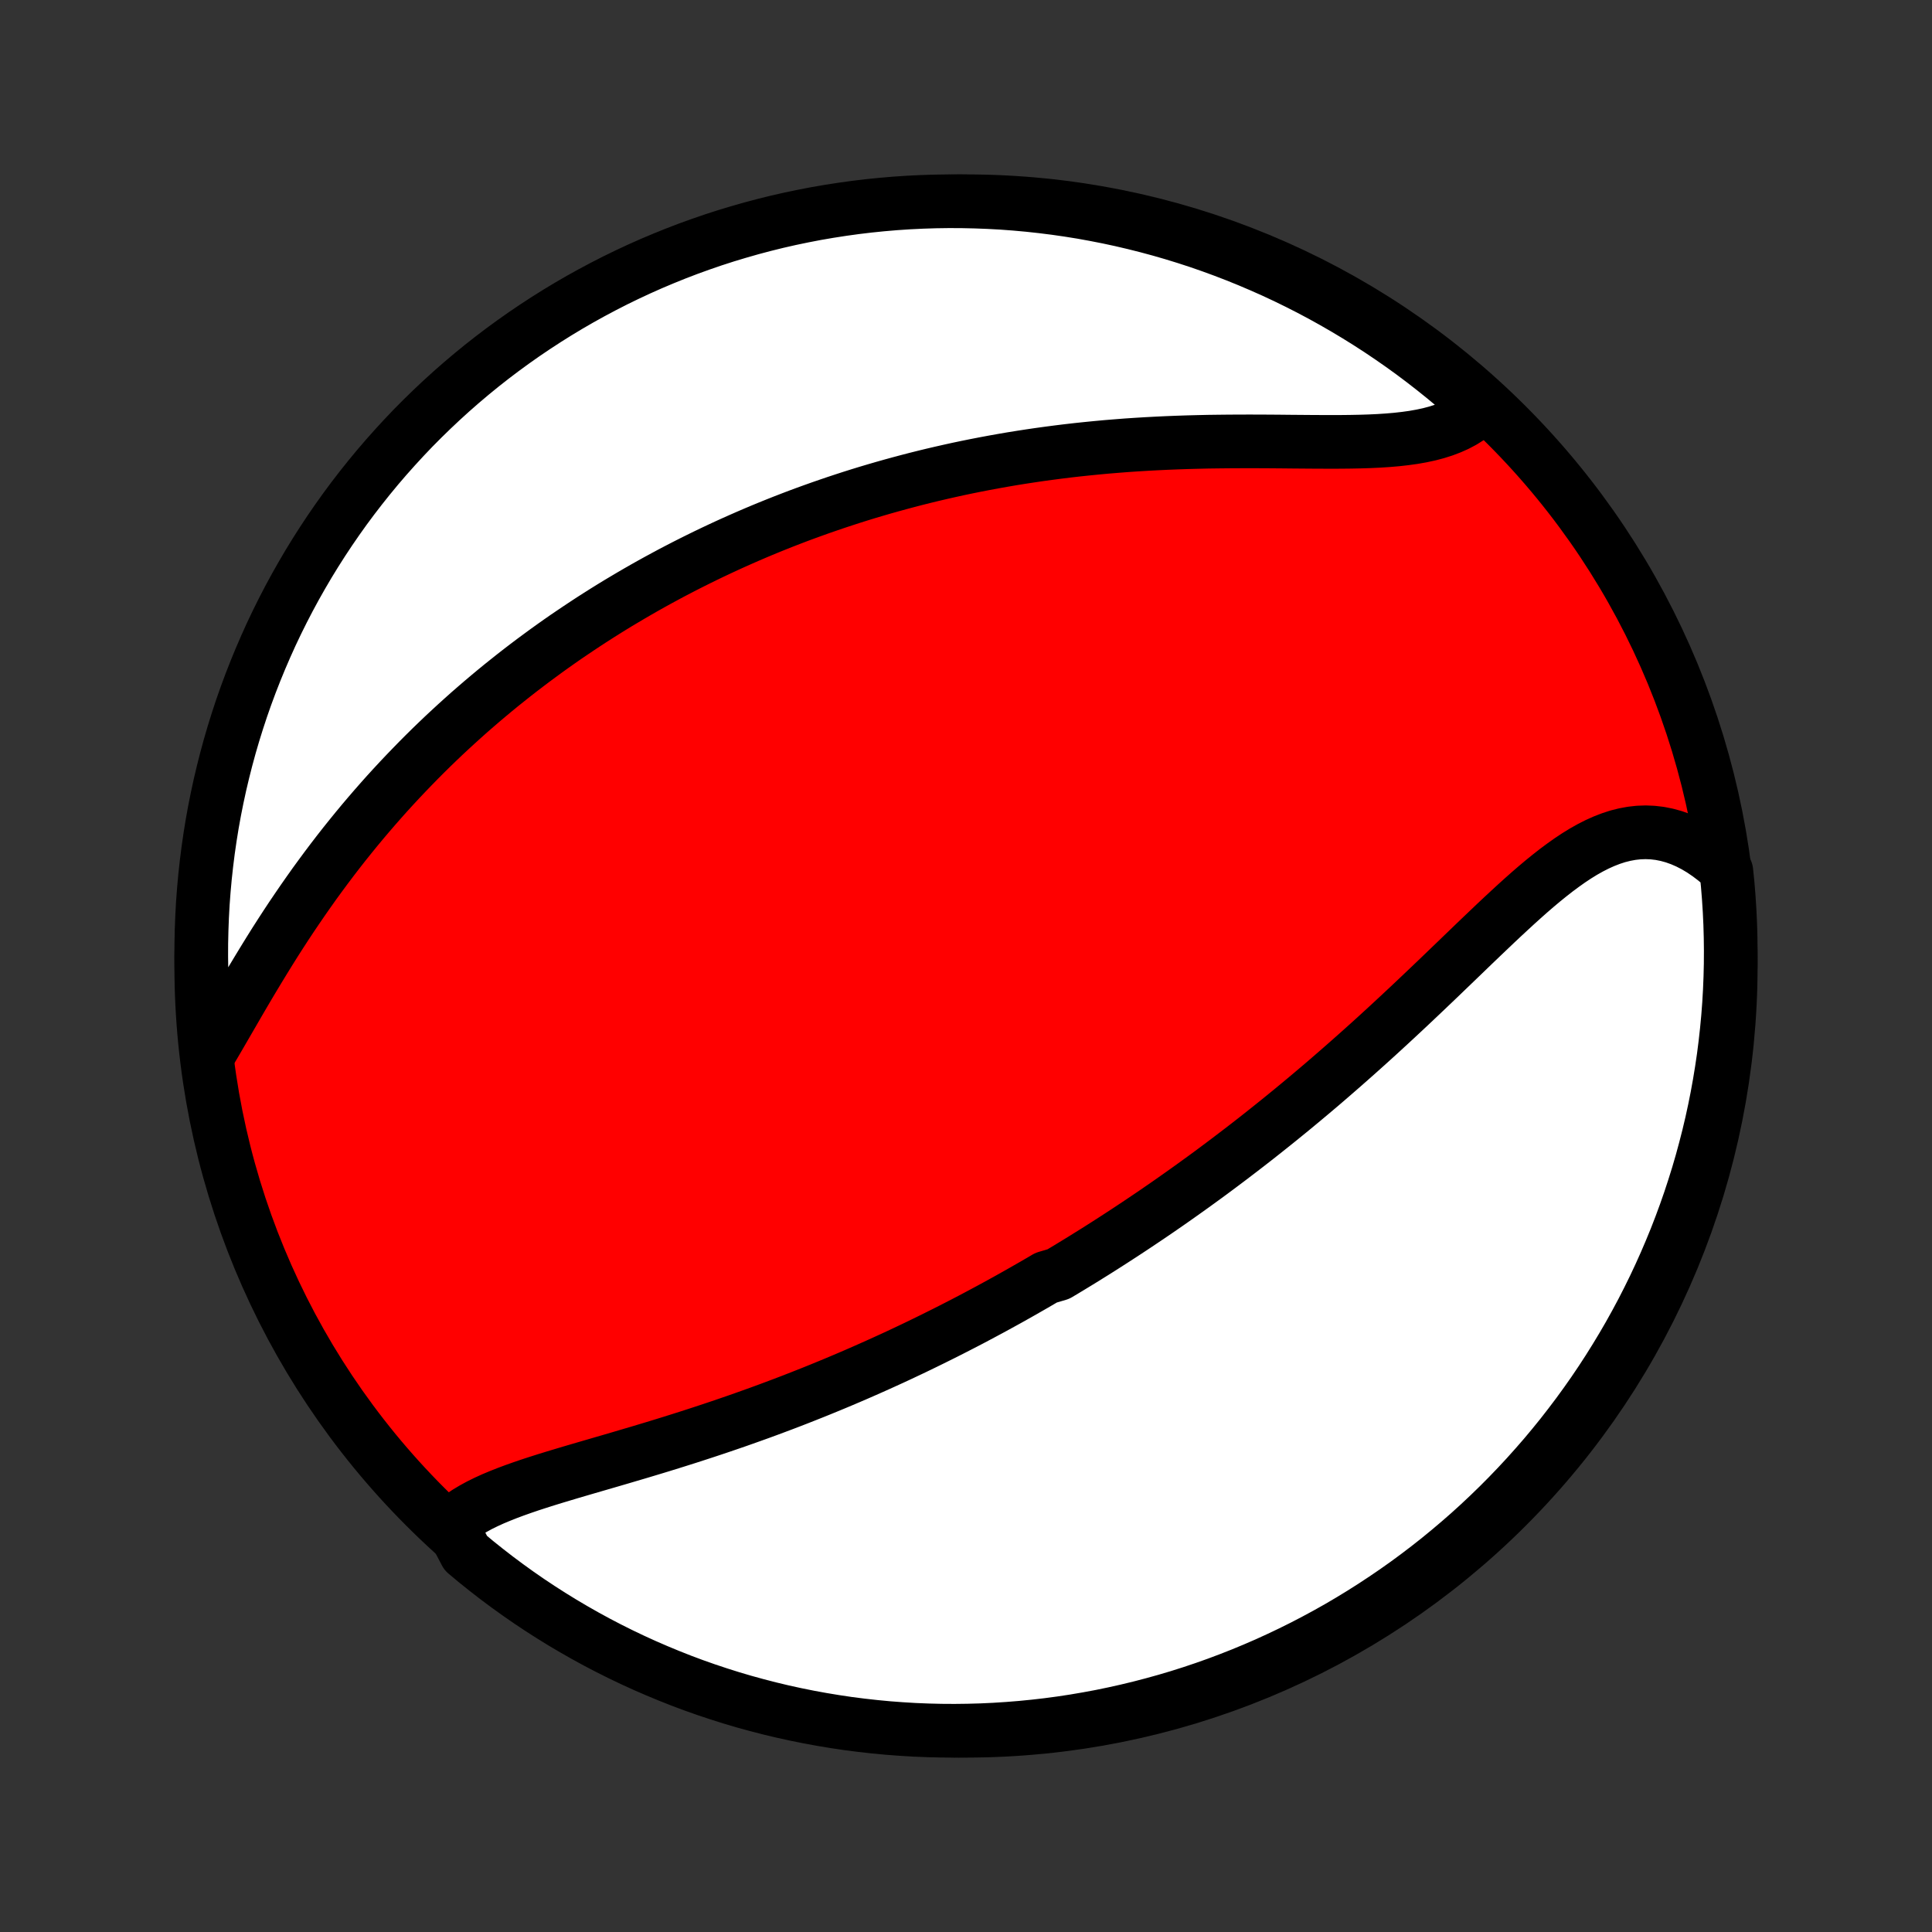 <?xml version="1.0" encoding="utf-8" standalone="no"?>
<!DOCTYPE svg PUBLIC "-//W3C//DTD SVG 1.1//EN"
  "http://www.w3.org/Graphics/SVG/1.1/DTD/svg11.dtd">
<!-- Created with matplotlib (http://matplotlib.org/) -->
<svg height="72pt" version="1.1" viewBox="0 0 72 72" width="72pt" xmlns="http://www.w3.org/2000/svg" xmlns:xlink="http://www.w3.org/1999/xlink">
 <rect x="0" y="0" width="72" height="72" fill="#333333" stroke="none"/>
 <defs>
  <style type="text/css">
*{stroke-linecap:butt;stroke-linejoin:round;}
  </style>
 </defs>
 <g id="figure_1">
  <g id="patch_1">
   <path d="
M0 72
L72 72
L72 0
L0 0
z
" style="fill:none;"/>
  </g>
  <g id="axes_1">
   <g id="PatchCollection_1">
    <defs>
     <path d="
M36 -7.5
C43.558 -7.5 50.808 -10.503 56.153 -15.848
C61.497 -21.192 64.5 -28.442 64.5 -36
C64.5 -43.558 61.497 -50.808 56.153 -56.153
C50.808 -61.497 43.558 -64.5 36 -64.5
C28.442 -64.5 21.192 -61.497 15.848 -56.153
C10.503 -50.808 7.5 -43.558 7.5 -36
C7.5 -28.442 10.503 -21.192 15.848 -15.848
C21.192 -10.503 28.442 -7.5 36 -7.5
z
" id="C0_0_a811fe30f3"/>
     <path d="
M16.802 -15.181
L16.988 -15.342
L17.188 -15.493
L17.401 -15.636
L17.626 -15.771
L17.862 -15.9
L18.109 -16.022
L18.365 -16.139
L18.63 -16.25
L18.902 -16.358
L19.181 -16.462
L19.466 -16.563
L19.756 -16.662
L20.051 -16.758
L20.35 -16.853
L20.652 -16.946
L20.958 -17.038
L21.265 -17.13
L21.575 -17.221
L21.886 -17.312
L22.199 -17.403
L22.512 -17.494
L22.825 -17.585
L23.139 -17.677
L23.453 -17.77
L23.766 -17.862
L24.079 -17.956
L24.391 -18.05
L24.702 -18.145
L25.012 -18.241
L25.321 -18.338
L25.628 -18.435
L25.934 -18.534
L26.238 -18.633
L26.54 -18.733
L26.841 -18.834
L27.14 -18.936
L27.437 -19.038
L27.732 -19.142
L28.025 -19.246
L28.317 -19.351
L28.606 -19.457
L28.893 -19.564
L29.178 -19.671
L29.461 -19.779
L29.742 -19.888
L30.021 -19.998
L30.298 -20.108
L30.573 -20.219
L30.846 -20.331
L31.117 -20.443
L31.386 -20.556
L31.654 -20.67
L31.919 -20.784
L32.182 -20.899
L32.444 -21.015
L32.704 -21.131
L32.962 -21.248
L33.219 -21.365
L33.474 -21.483
L33.727 -21.602
L33.979 -21.721
L34.229 -21.841
L34.478 -21.962
L34.725 -22.083
L34.971 -22.205
L35.216 -22.327
L35.459 -22.45
L35.701 -22.574
L35.942 -22.698
L36.182 -22.823
L36.42 -22.949
L36.658 -23.076
L36.895 -23.203
L37.13 -23.331
L37.365 -23.46
L37.599 -23.589
L37.832 -23.72
L38.064 -23.851
L38.295 -23.983
L38.526 -24.115
L38.756 -24.249
L38.986 -24.384
L39.443 -24.519
L39.671 -24.655
L39.899 -24.793
L40.126 -24.931
L40.353 -25.07
L40.579 -25.211
L40.806 -25.352
L41.032 -25.495
L41.258 -25.639
L41.484 -25.784
L41.709 -25.93
L41.935 -26.077
L42.161 -26.226
L42.387 -26.376
L42.612 -26.527
L42.838 -26.679
L43.065 -26.833
L43.291 -26.989
L43.517 -27.145
L43.744 -27.304
L43.971 -27.464
L44.198 -27.625
L44.426 -27.788
L44.654 -27.953
L44.883 -28.119
L45.112 -28.287
L45.341 -28.457
L45.571 -28.629
L45.801 -28.802
L46.032 -28.978
L46.264 -29.155
L46.496 -29.334
L46.729 -29.515
L46.962 -29.698
L47.196 -29.884
L47.431 -30.071
L47.666 -30.26
L47.902 -30.452
L48.139 -30.645
L48.376 -30.841
L48.614 -31.039
L48.853 -31.239
L49.093 -31.442
L49.333 -31.646
L49.574 -31.854
L49.815 -32.063
L50.057 -32.274
L50.3 -32.488
L50.544 -32.704
L50.788 -32.922
L51.033 -33.142
L51.278 -33.364
L51.524 -33.589
L51.77 -33.815
L52.017 -34.044
L52.264 -34.274
L52.512 -34.506
L52.76 -34.74
L53.008 -34.975
L53.257 -35.212
L53.506 -35.449
L53.755 -35.688
L54.004 -35.928
L54.254 -36.168
L54.503 -36.408
L54.753 -36.649
L55.002 -36.889
L55.252 -37.128
L55.502 -37.366
L55.751 -37.603
L56.001 -37.838
L56.251 -38.07
L56.5 -38.299
L56.75 -38.525
L56.999 -38.746
L57.249 -38.962
L57.499 -39.172
L57.75 -39.375
L58 -39.571
L58.252 -39.758
L58.503 -39.936
L58.756 -40.104
L59.009 -40.26
L59.263 -40.403
L59.518 -40.533
L59.774 -40.648
L60.031 -40.748
L60.289 -40.832
L60.548 -40.897
L60.808 -40.945
L61.069 -40.974
L61.331 -40.983
L61.593 -40.972
L61.856 -40.941
L62.118 -40.889
L62.38 -40.817
L62.641 -40.724
L62.901 -40.611
L63.159 -40.478
L63.414 -40.326
L63.667 -40.154
L63.917 -39.964
L64.163 -39.755
L64.336 -39.53
L64.385 -39.05
L64.425 -38.555
L64.457 -38.059
L64.48 -37.563
L64.494 -37.066
L64.5 -36.569
L64.497 -36.072
L64.485 -35.574
L64.465 -35.077
L64.436 -34.58
L64.398 -34.083
L64.351 -33.587
L64.296 -33.092
L64.233 -32.598
L64.16 -32.105
L64.079 -31.612
L63.99 -31.122
L63.892 -30.632
L63.786 -30.145
L63.671 -29.659
L63.547 -29.175
L63.416 -28.693
L63.276 -28.213
L63.127 -27.736
L62.971 -27.261
L62.806 -26.789
L62.633 -26.32
L62.452 -25.853
L62.262 -25.39
L62.065 -24.93
L61.86 -24.474
L61.647 -24.02
L61.426 -23.571
L61.198 -23.125
L60.961 -22.683
L60.718 -22.246
L60.466 -21.812
L60.207 -21.383
L59.941 -20.958
L59.668 -20.538
L59.387 -20.122
L59.099 -19.712
L58.804 -19.306
L58.502 -18.906
L58.194 -18.51
L57.878 -18.12
L57.556 -17.735
L57.227 -17.357
L56.892 -16.983
L56.551 -16.616
L56.203 -16.254
L55.849 -15.898
L55.489 -15.549
L55.123 -15.205
L54.752 -14.868
L54.374 -14.538
L53.991 -14.214
L53.603 -13.896
L53.209 -13.586
L52.81 -13.282
L52.406 -12.985
L51.996 -12.695
L51.582 -12.413
L51.163 -12.137
L50.74 -11.869
L50.312 -11.608
L49.88 -11.354
L49.443 -11.108
L49.002 -10.87
L48.558 -10.639
L48.109 -10.416
L47.657 -10.201
L47.202 -9.993
L46.743 -9.794
L46.28 -9.602
L45.815 -9.419
L45.346 -9.243
L44.875 -9.076
L44.401 -8.917
L43.925 -8.766
L43.446 -8.624
L42.964 -8.49
L42.481 -8.364
L41.996 -8.247
L41.508 -8.138
L41.02 -8.037
L40.529 -7.946
L40.037 -7.862
L39.544 -7.787
L39.05 -7.721
L38.555 -7.664
L38.059 -7.615
L37.563 -7.575
L37.066 -7.543
L36.569 -7.52
L36.072 -7.506
L35.574 -7.5
L35.077 -7.503
L34.58 -7.515
L34.083 -7.535
L33.587 -7.565
L33.092 -7.602
L32.598 -7.649
L32.105 -7.704
L31.612 -7.767
L31.122 -7.84
L30.632 -7.921
L30.145 -8.01
L29.659 -8.108
L29.175 -8.214
L28.693 -8.329
L28.213 -8.453
L27.736 -8.584
L27.261 -8.724
L26.789 -8.873
L26.32 -9.029
L25.853 -9.194
L25.39 -9.367
L24.93 -9.549
L24.474 -9.738
L24.02 -9.935
L23.571 -10.14
L23.125 -10.353
L22.683 -10.574
L22.246 -10.802
L21.812 -11.039
L21.383 -11.283
L20.958 -11.534
L20.538 -11.793
L20.122 -12.059
L19.712 -12.332
L19.306 -12.613
L18.906 -12.901
L18.51 -13.196
L18.12 -13.498
L17.735 -13.806
L17.357 -14.122
z
" id="C0_1_e94d1a40a7"/>
     <path d="
M7.783 -32.734
L7.962 -33.034
L8.141 -33.34
L8.322 -33.652
L8.505 -33.968
L8.69 -34.287
L8.876 -34.609
L9.065 -34.933
L9.256 -35.258
L9.45 -35.583
L9.646 -35.908
L9.844 -36.233
L10.044 -36.557
L10.246 -36.88
L10.451 -37.2
L10.658 -37.519
L10.867 -37.835
L11.079 -38.148
L11.292 -38.459
L11.507 -38.766
L11.723 -39.071
L11.942 -39.371
L12.162 -39.669
L12.383 -39.962
L12.606 -40.252
L12.83 -40.538
L13.056 -40.82
L13.282 -41.098
L13.51 -41.373
L13.739 -41.643
L13.969 -41.91
L14.199 -42.172
L14.43 -42.431
L14.662 -42.685
L14.895 -42.936
L15.129 -43.183
L15.363 -43.426
L15.597 -43.666
L15.832 -43.902
L16.067 -44.134
L16.303 -44.362
L16.539 -44.587
L16.776 -44.808
L17.013 -45.026
L17.25 -45.24
L17.487 -45.452
L17.725 -45.659
L17.963 -45.864
L18.201 -46.065
L18.44 -46.264
L18.678 -46.459
L18.918 -46.651
L19.157 -46.841
L19.396 -47.027
L19.636 -47.211
L19.876 -47.392
L20.117 -47.57
L20.357 -47.746
L20.598 -47.919
L20.84 -48.09
L21.081 -48.258
L21.324 -48.423
L21.566 -48.586
L21.809 -48.747
L22.052 -48.906
L22.296 -49.062
L22.541 -49.217
L22.786 -49.369
L23.031 -49.519
L23.278 -49.666
L23.524 -49.812
L23.772 -49.956
L24.02 -50.098
L24.269 -50.238
L24.519 -50.376
L24.77 -50.512
L25.021 -50.647
L25.274 -50.779
L25.527 -50.91
L25.782 -51.039
L26.037 -51.166
L26.294 -51.292
L26.552 -51.416
L26.811 -51.538
L27.071 -51.659
L27.333 -51.778
L27.596 -51.895
L27.86 -52.011
L28.125 -52.125
L28.393 -52.238
L28.662 -52.349
L28.932 -52.458
L29.204 -52.566
L29.478 -52.672
L29.753 -52.777
L30.031 -52.88
L30.31 -52.981
L30.591 -53.081
L30.874 -53.179
L31.159 -53.276
L31.447 -53.371
L31.736 -53.465
L32.028 -53.557
L32.321 -53.647
L32.617 -53.735
L32.916 -53.822
L33.217 -53.907
L33.52 -53.99
L33.826 -54.072
L34.134 -54.152
L34.445 -54.23
L34.758 -54.306
L35.075 -54.38
L35.393 -54.452
L35.715 -54.523
L36.039 -54.591
L36.366 -54.657
L36.696 -54.721
L37.029 -54.783
L37.365 -54.843
L37.703 -54.901
L38.044 -54.956
L38.389 -55.009
L38.736 -55.06
L39.086 -55.108
L39.438 -55.154
L39.794 -55.198
L40.152 -55.239
L40.513 -55.277
L40.877 -55.313
L41.243 -55.347
L41.612 -55.377
L41.983 -55.406
L42.356 -55.431
L42.732 -55.454
L43.109 -55.474
L43.489 -55.492
L43.87 -55.507
L44.252 -55.52
L44.636 -55.53
L45.021 -55.539
L45.407 -55.544
L45.793 -55.548
L46.18 -55.55
L46.566 -55.551
L46.952 -55.55
L47.337 -55.548
L47.721 -55.545
L48.104 -55.541
L48.484 -55.538
L48.862 -55.535
L49.236 -55.533
L49.607 -55.532
L49.974 -55.533
L50.335 -55.537
L50.692 -55.544
L51.042 -55.555
L51.385 -55.571
L51.721 -55.593
L52.048 -55.621
L52.367 -55.657
L52.676 -55.7
L52.975 -55.753
L53.264 -55.815
L53.54 -55.888
L53.805 -55.972
L54.057 -56.068
L54.297 -56.175
L54.523 -56.295
L54.735 -56.428
L54.933 -56.573
L55.117 -56.731
L54.959 -56.901
L54.585 -57.279
L54.205 -57.607
L53.819 -57.928
L53.428 -58.242
L53.032 -58.55
L52.631 -58.851
L52.224 -59.145
L51.813 -59.431
L51.397 -59.711
L50.976 -59.983
L50.55 -60.248
L50.12 -60.506
L49.686 -60.756
L49.248 -60.999
L48.805 -61.234
L48.359 -61.461
L47.909 -61.681
L47.455 -61.893
L46.998 -62.096
L46.538 -62.292
L46.074 -62.48
L45.607 -62.66
L45.137 -62.832
L44.665 -62.996
L44.19 -63.151
L43.712 -63.298
L43.232 -63.437
L42.75 -63.567
L42.265 -63.689
L41.779 -63.803
L41.291 -63.908
L40.802 -64.004
L40.311 -64.093
L39.818 -64.172
L39.325 -64.243
L38.83 -64.305
L38.335 -64.359
L37.839 -64.404
L37.342 -64.441
L36.845 -64.468
L36.348 -64.487
L35.851 -64.498
L35.353 -64.5
L34.856 -64.493
L34.359 -64.477
L33.863 -64.453
L33.367 -64.42
L32.872 -64.378
L32.379 -64.328
L31.886 -64.269
L31.394 -64.201
L30.904 -64.125
L30.415 -64.041
L29.928 -63.947
L29.443 -63.846
L28.96 -63.736
L28.479 -63.617
L28.001 -63.49
L27.525 -63.354
L27.051 -63.211
L26.58 -63.059
L26.112 -62.898
L25.647 -62.73
L25.185 -62.553
L24.727 -62.368
L24.272 -62.176
L23.82 -61.975
L23.372 -61.766
L22.928 -61.55
L22.488 -61.325
L22.052 -61.093
L21.621 -60.854
L21.194 -60.607
L20.771 -60.352
L20.353 -60.09
L19.939 -59.82
L19.531 -59.544
L19.128 -59.26
L18.729 -58.969
L18.336 -58.671
L17.948 -58.366
L17.566 -58.054
L17.19 -57.736
L16.819 -57.411
L16.454 -57.079
L16.095 -56.741
L15.742 -56.397
L15.395 -56.047
L15.055 -55.69
L14.721 -55.327
L14.393 -54.959
L14.072 -54.585
L13.758 -54.205
L13.45 -53.819
L13.149 -53.428
L12.855 -53.032
L12.569 -52.631
L12.289 -52.224
L12.017 -51.813
L11.752 -51.397
L11.494 -50.976
L11.244 -50.55
L11.001 -50.12
L10.766 -49.686
L10.539 -49.248
L10.319 -48.805
L10.107 -48.359
L9.904 -47.909
L9.708 -47.455
L9.52 -46.998
L9.34 -46.538
L9.168 -46.074
L9.004 -45.607
L8.849 -45.137
L8.702 -44.665
L8.563 -44.19
L8.433 -43.712
L8.311 -43.232
L8.197 -42.75
L8.092 -42.265
L7.995 -41.779
L7.907 -41.291
L7.828 -40.802
L7.757 -40.311
L7.695 -39.818
L7.641 -39.325
L7.596 -38.83
L7.559 -38.335
L7.532 -37.839
L7.513 -37.342
L7.502 -36.845
L7.5 -36.348
L7.507 -35.851
L7.523 -35.353
L7.547 -34.856
L7.58 -34.359
L7.622 -33.863
z
" id="C0_2_17b9b247a4"/>
    </defs>
    <g clip-path="url(#p1bffca34e9)">
     <use style="fill:#ff0000;stroke:#000000;stroke-width:2.0;" x="0.0" xlink:href="#C0_0_a811fe30f3" y="72.0"/>
    </g>
    <g clip-path="url(#p1bffca34e9)">
     <use style="fill:#ffffff;stroke:#000000;stroke-width:2.0;" x="0.0" xlink:href="#C0_1_e94d1a40a7" y="72.0"/>
    </g>
    <g clip-path="url(#p1bffca34e9)">
     <use style="fill:#ffffff;stroke:#000000;stroke-width:2.0;" x="0.0" xlink:href="#C0_2_17b9b247a4" y="72.0"/>
    </g>
   </g>
  </g>
 </g>
 <defs>
  <clipPath id="p1bffca34e9">
   <rect height="72.0" width="72.0" x="0.0" y="0.0"/>
  </clipPath>
 </defs>
</svg>
